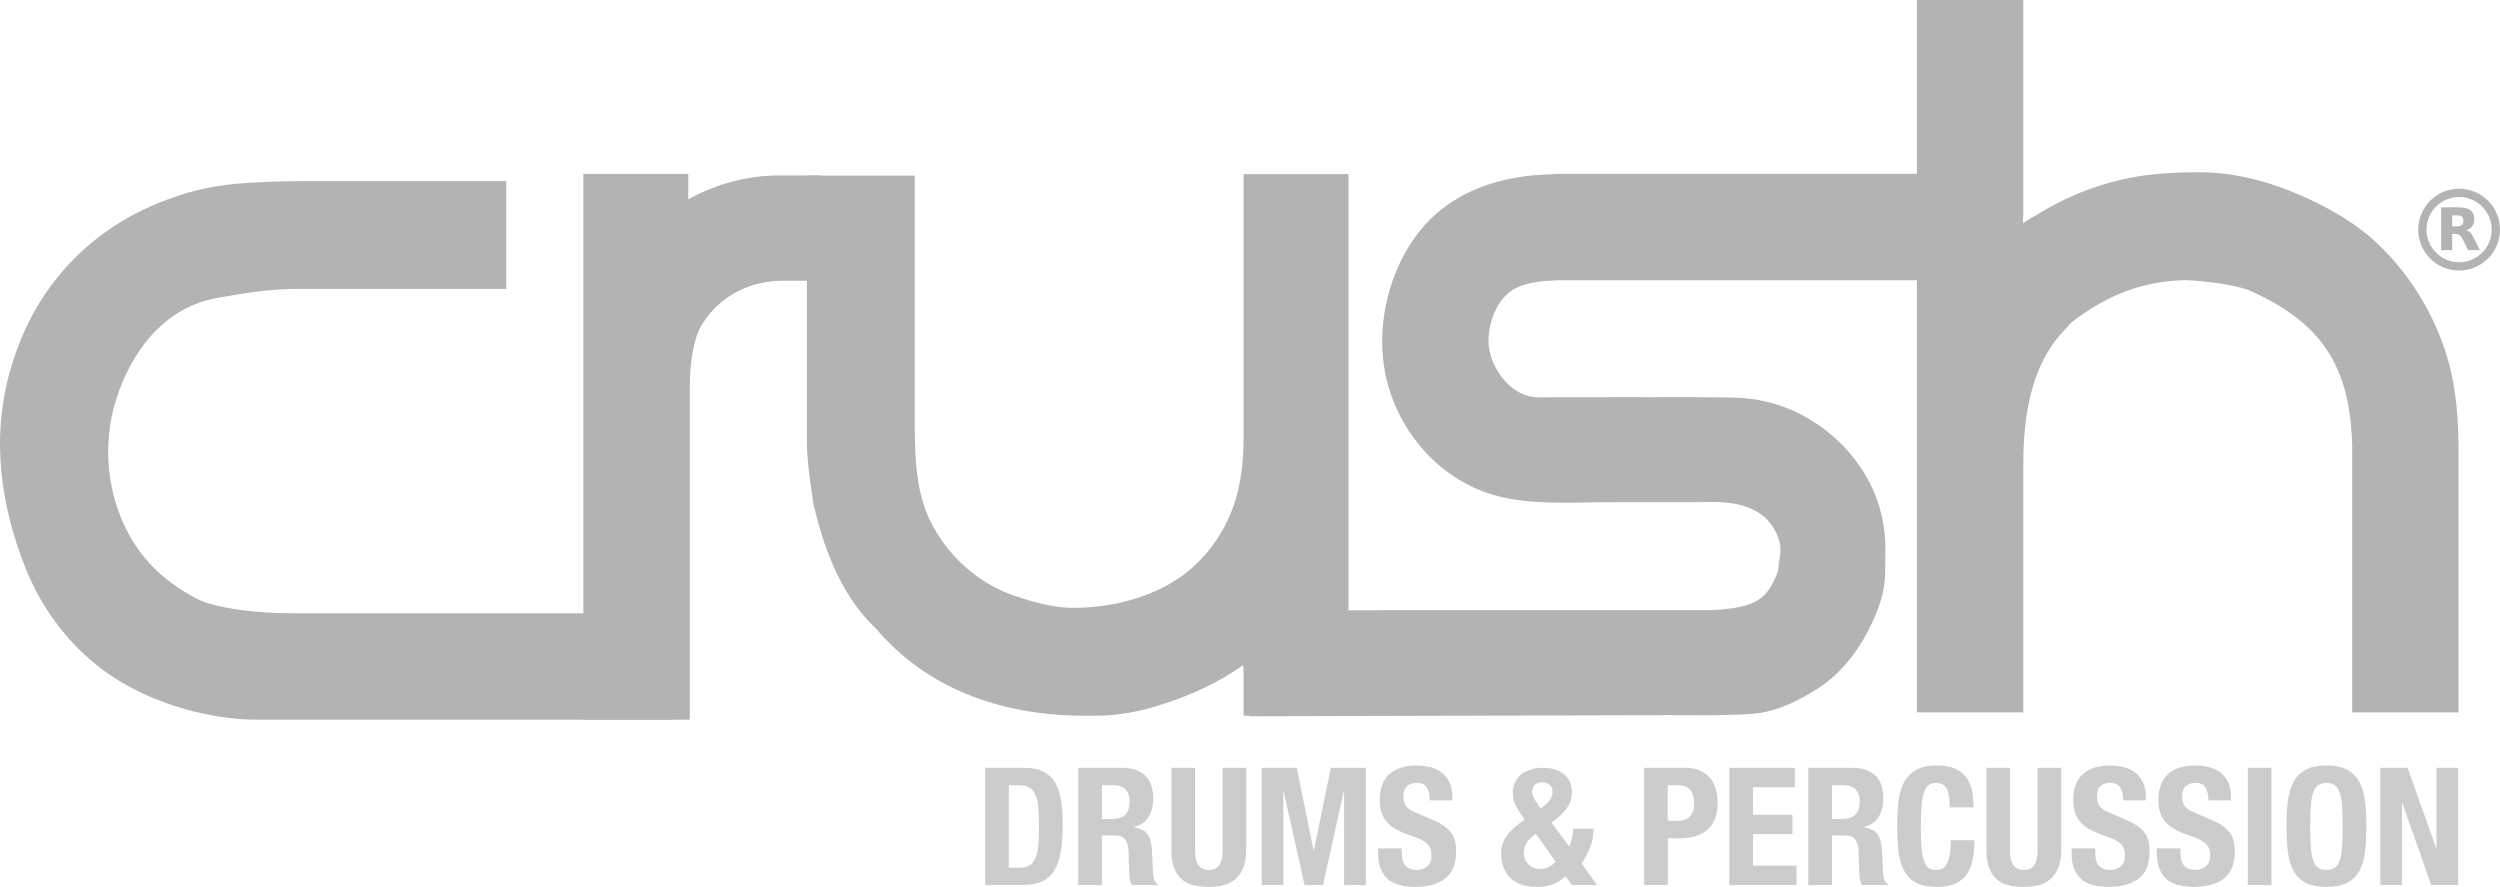 <svg xmlns="http://www.w3.org/2000/svg" width="491.81" height="174.467" viewBox="0 0 491.81 174.467"><g fill="#B3B3B3"><path d="M60.924 42.725h31.56v7.01h-33.606c-13.003 0-21.966 1.951-26.883 5.844-6.965 3.459-12.322 10.573-16.072 21.333-.779 3.071-1.365 6.964-1.753 11.692.389 5.845 1.362 11.004 2.923 15.486 3.895 9.304 10.129 16.022 18.701 20.159 4.869 2.343 12.664 3.514 23.379 3.514h68.027l-1.047 6.717h-75.164c-14.271 0-26.057-5.844-35.358-17.535-3.019-4.333-5.36-9.687-7.016-16.067l-1.752-10.522c0-7.354 1.656-15.146 4.967-23.377l3.801-6.137c5.161-7.599 12.662-12.859 22.5-15.782 3.604-1.558 11.202-2.335 22.793-2.335zM10.15 121.313c-2.115-3.048-3.874-6.356-5.244-9.846-4.768-12.143-6.548-25.002-3.139-37.736.877-3.275 2.061-6.547 3.513-9.613 2.203-4.651 5.221-8.991 8.787-12.691 4.574-4.746 9.947-8.409 15.993-11.02 1.721-.742 3.482-1.4 5.26-1.995 4.161-1.392 8.452-2.078 12.82-2.393 1.233-.089 2.469-.153 3.704-.21 3.022-.135 6.051-.168 9.076-.193v7.011-7.011h38.659v21.223l-40.702-.01c-5.49-.045-10.908.832-16.294 1.812-10.345 1.88-16.86 10.604-19.818 20.224-3.66 11.902-.503 26.209 9.212 34.425 2.071 1.751 4.469 3.33 6.891 4.557 3.041 1.541 10.121 2.862 20.301 2.803h76.324l-3.26 20.93h-81.644c-9.074 0-19.388-2.903-27.096-7.61-5.335-3.261-9.83-7.599-13.343-12.657z"/></g><g fill="#B3B3B3"><path d="M128.295 54.339c7.11-8.472 15.584-12.711 25.422-12.711h.587v6.501h-.292c-9.401 0-16.609 3.843-21.626 11.539-2.532 3.494-3.799 9.318-3.799 17.452v57.368h-6.721v-93.16h6.43v13.011zM114.759 141.577v-107.358h20.641v4.986c5.596-3.09 11.798-4.736 18.32-4.691h7.681v20.715h-7.389c-5.497 0-10.671 2.144-14.274 6.347-1.034 1.206-2.047 2.714-2.579 4.222-.715 2.027-1.066 4.174-1.274 6.309-.162 1.665-.195 3.344-.195 5.015v64.457h-20.931z"/></g><g fill="#B3B3B3"><path d="M172.847 41.65v39.162c0 13.242 1.752 22.301 5.26 27.175 3.75 7.107 9.984 12.37 18.703 15.777 5.503 1.946 10.276 2.925 14.317 2.925h2.34c7.837 0 15.926-2.73 24.255-8.183 9.351-7.99 14.026-18.609 14.026-31.852v-45.297h6.426v92.347h-6.426v-20.457c-5.457 8.667-13.736 14.806-24.839 18.407-3.996 1.366-7.794 2.05-11.399 2.05h-1.753c-15.829 0-27.908-4.973-36.237-14.904-4.771-4.286-8.277-11.303-10.52-21.043-.778-4.868-1.168-8.57-1.168-11.102v-45.005h7.015zM172.394 123.729c-6.142-5.767-9.915-14.05-12.315-24.385l-.06-.252-.031-.219c-.8-5.073-1.25-8.988-1.259-12.223v-52.109h14.12v7.109-7.109h7.099v46.272c0 7.327-.163 15.54 3.322 22.213 2.658 5.089 6.711 9.318 11.724 12.131 1.336.749 2.742 1.389 4.184 1.903 4.99 1.781 9.05 2.534 11.952 2.521 6.809-.034 13.694-1.556 19.58-5.082 5.594-3.351 9.772-8.837 11.947-14.949.586-1.642 1.019-3.368 1.315-5.087.438-2.548.669-5.225.669-7.812v-52.398h20.639v106.547h-20.639v-10.002c-4.564 3.213-9.754 5.75-15.441 7.576-4.601 1.569-9.18 2.426-13.691 2.426h-2.147c-16.885 0-31.276-5.644-40.968-17.071z"/></g><g fill="#B3B3B3"><path d="M307.643 41.303h71.068l2.607 6.736h-75.137c-10.081 0-16.515 4.104-19.289 12.304-.781 2.542-1.17 4.786-1.17 6.732 0 5.272 2.243 9.967 6.725 14.067 3.553 2.534 6.673 3.911 9.35 4.105h40.622c5.108.586 9.59 2.532 13.439 5.859 3.994 3.799 6.432 7.71 7.306 11.716l.586 3.801v6.15c-.586 4.792-2.824 9.474-6.724 14.062-3.161 3.023-7.255 5.179-12.272 6.445l-6.428.298-86.245.216-.777-6.635 85.561-.026c10.716 0 17.338-4.398 19.872-13.177l.582-4.693c0-7.478-3.7-12.93-11.103-16.404l-5.258-1.169h-37.115c-5.16.189-10.127-1.28-14.904-4.395-6.622-5.616-9.934-12.45-9.934-20.511 0-7.516 3.021-14.254 9.06-20.209 4.526-3.518 11.055-5.272 19.578-5.272zM243.322 120.058l93.542-.034c8.747-.489 10.854-2.179 12.912-7.688l.417-3.386c.415-2.63-1.352-5.874-3.321-7.445-2.202-1.759-5.02-2.477-7.783-2.674-1.584-.114-3.167-.061-4.754-.053-4.509.021-9.018-.005-13.527.005l-3.276.002c-6.71 0-13.69.508-20.329-.625-2.387-.408-4.844-1.148-7.054-2.142-8.757-3.929-15.253-12.217-17.421-21.542-.576-2.482-.851-5.143-.824-7.691.091-9.008 3.851-18.917 10.814-24.892 5.328-4.572 11.963-6.721 18.867-7.409.506-.051 6.058-.381 6.058-.292v6.743-6.743h75.933l8.109 20.943h-85.501c-2.603.135-5.429.321-7.825 1.459-3.701 1.758-5.536 6.592-5.536 10.481 0 4.446 3.445 9.716 7.88 10.839 1.601.405 3.289.237 4.92.227 2.88-.018 5.761-.002 8.64-.005 3.623-.003 7.247-.024 10.871-.001 3.412.021 6.83-.062 10.241.014 2.983.066 5.846-.057 8.827.289 4.794.552 9.303 2.295 13.302 5.01 1.13.766 2.214 1.605 3.242 2.504 4.332 3.785 7.909 9.214 9.257 14.828.42 1.752.757 3.631.855 5.431.115 2.122-.009 4.281-.004 6.408.01 4.533-2.057 9.36-4.31 13.203-2.222 3.788-5.161 7.201-8.874 9.587-3.583 2.301-7.934 4.493-12.222 4.943-2.13.223-4.311.226-6.451.307-2.398.091-4.821.031-7.224.033-1.25 0-2.5-.009-3.75-.004-1.677.006-3.353.02-5.029.022-1.744.002-3.488 0-5.233.006-2.013.007-4.026.018-6.04.021-2.054.004-4.108.005-6.161.011-2.203.009-4.404.019-6.606.021-2.19.004-4.382.006-6.573.014-2.233.007-4.467.016-6.7.021-2.162.003-4.323.008-6.485.014-2.105.008-4.211.015-6.318.019-1.965.004-3.932.009-5.897.015-1.818.006-3.637.011-5.456.014l-4.816.013c-1.37.005-2.74.008-4.111.011l-3.24.008-2.289.006-1.149.004h-.164l-2.434-20.85z"/></g><g fill="#B3B3B3"><path d="M390.934 61.749h.292c4.189-7.45 10.907-13.102 20.162-16.95 5.406-2.529 12.13-3.796 20.161-3.796h1.17c8.283 0 17.24 3.117 26.886 9.351 6.915 5.846 11.397 11.789 13.444 17.828 2.336 3.99 3.506 10.908 3.506 20.743v44.127h-6.72v-45.295c0-18.114-8.38-30.587-25.133-37.403-3.558-1.215-8.328-1.997-14.318-2.34-9.984 0-19.241 3.412-27.765 10.229l-2.918 3.214c-5.846 6.869-8.768 16.71-8.768 29.518v42.078h-6.725v-125.953h6.725v54.649zM462.726 140.149v-52.397c-.35-15.824-6.121-24.463-20.551-30.757-2.573-.855-6.662-1.573-11.994-1.884-8.104.084-15.409 2.668-22.706 8.339l-2.369 2.613c-4.38 5.127-7.061 13.109-7.072 24.905v49.181h-20.929v-140.149h20.929v14.808c0 4.23.001 8.46 0 12.689 0 3.691-.001 7.381.001 11.071v3.595c-.001.312-.185 1.354-.007 1.622l-.003.218c.005-.346 2.462-1.609 2.818-1.832 5.153-3.219 10.854-5.562 16.782-6.895 1.831-.412 3.685-.726 5.552-.924 2.766-.293 5.588-.453 8.369-.453l1.17-.01c6.188 0 12.418 1.484 18.119 3.805 6.054 2.465 12.024 5.67 16.812 10.172 7.394 6.951 12.88 16.718 14.832 26.687.924 4.719 1.175 9.566 1.175 14.368v51.227h-20.928z"/></g><g fill="#ccc"><path d="M201.43 151.046c1.614 0 2.918.262 3.908.79.989.532 1.762 1.281 2.31 2.261.551.981.92 2.159 1.115 3.537.194 1.38.292 2.918.292 4.621 0 2.025-.125 3.787-.372 5.279-.248 1.5-.673 2.736-1.276 3.703-.603.97-1.411 1.691-2.423 2.162-1.011.478-2.291.713-3.842.713h-7.335v-23.066h7.623zm-.907 19.642c.819 0 1.476-.142 1.973-.417.494-.283.887-.747 1.179-1.395.29-.641.484-1.492.581-2.554.097-1.051.145-2.365.145-3.939 0-1.313-.044-2.465-.129-3.453-.086-.989-.264-1.817-.533-2.475-.27-.655-.668-1.151-1.195-1.485-.529-.331-1.234-.499-2.116-.499h-1.971v16.217h2.066zM220.715 151.046c1.937 0 3.444.49 4.521 1.469 1.078.982 1.617 2.472 1.617 4.479 0 1.547-.314 2.814-.939 3.791-.623.979-1.593 1.615-2.905 1.891v.067c1.162.168 2.013.55 2.552 1.131.536.578.872 1.517 1.001 2.808.042.432.075.9.097 1.405l.064 1.697c.041 1.226.107 2.164.194 2.812.127.643.408 1.087.839 1.322v.194h-5.04c-.236-.324-.386-.693-.451-1.116-.065-.42-.108-.855-.129-1.308l-.129-4.425c-.044-.907-.271-1.613-.681-2.131-.409-.521-1.098-.778-2.067-.778h-2.488v9.758h-4.649v-23.066h8.593zm-2.004 10.079c1.12 0 1.982-.262 2.583-.789.604-.528.906-1.419.906-2.669 0-2.131-1.077-3.196-3.23-3.196h-2.199v6.654h1.94zM235.092 167.134c0 .583.037 1.113.112 1.601.074.484.216.902.42 1.258.206.355.486.638.842.84.353.206.799.307 1.336.307.562 0 1.015-.101 1.358-.307.345-.202.62-.485.823-.84.206-.355.346-.773.421-1.258.077-.487.114-1.018.114-1.601v-16.088h4.651v16.088c0 1.464-.205 2.676-.614 3.636-.409.957-.958 1.713-1.646 2.274-.689.564-1.476.939-2.358 1.133-.884.194-1.801.29-2.749.29-.948 0-1.86-.089-2.743-.259-.884-.171-1.67-.523-2.358-1.049-.689-.527-1.24-1.276-1.648-2.248-.411-.965-.614-2.229-.614-3.777v-16.088h4.653v16.088zM255.118 151.046l3.293 16.282h.064l3.327-16.282h6.883v23.066h-4.265v-18.415h-.064l-4.103 18.415h-3.618l-4.102-18.415h-.065v18.415h-4.265v-23.066h6.915zM275.76 167.585c0 .54.044 1.029.13 1.474.086.438.248.813.484 1.113.237.3.555.537.954.708.397.175.899.259 1.503.259.709 0 1.352-.232 1.921-.696.57-.46.856-1.178.856-2.145 0-.519-.069-.965-.211-1.342-.138-.377-.369-.715-.692-1.015-.325-.308-.75-.579-1.277-.831-.526-.244-1.179-.499-1.952-.756-1.035-.343-1.929-.722-2.682-1.127-.756-.413-1.385-.891-1.892-1.44-.506-.55-.878-1.183-1.113-1.902-.24-.723-.356-1.561-.356-2.508 0-2.28.636-3.983 1.904-5.102 1.273-1.118 3.017-1.685 5.236-1.685 1.031 0 1.985.117 2.857.343.871.227 1.625.591 2.261 1.097.637.509 1.132 1.151 1.486 1.938.357.785.533 1.729.533 2.83v.641h-4.458c0-1.095-.191-1.941-.58-2.534-.389-.591-1.034-.886-1.938-.886-.518 0-.949.072-1.293.228-.345.146-.62.351-.822.596-.207.249-.349.532-.423.854-.075.323-.112.657-.112 1.003 0 .708.15 1.309.453 1.79.3.484.945.934 1.938 1.342l3.587 1.555c.883.384 1.602.789 2.163 1.212.56.415 1.005.868 1.341 1.354.334.486.564 1.015.694 1.598.129.586.194 1.229.194 1.939 0 2.433-.705 4.204-2.115 5.314-1.411 1.109-3.377 1.663-5.896 1.663-2.63 0-4.507-.566-5.637-1.711-1.132-1.142-1.696-2.778-1.696-4.909v-.941h4.65v.679zM309.259 164.777c.15-.667.227-1.25.227-1.745h4.008c0 1.248-.224 2.45-.664 3.603-.441 1.151-1.005 2.225-1.695 3.213l3.036 4.265h-4.942l-1.293-1.776c-.58.688-1.362 1.215-2.34 1.582-.98.364-2.055.549-3.217.549-1.442 0-2.627-.211-3.552-.628-.926-.42-1.648-.968-2.165-1.632-.518-.668-.873-1.393-1.067-2.165-.191-.777-.289-1.49-.289-2.131 0-1.36.414-2.582 1.244-3.667.828-1.089 1.963-2.085 3.409-2.987l-.811-1.199c-.321-.471-.586-.891-.79-1.258-.207-.365-.36-.71-.47-1.034-.106-.326-.182-.634-.224-.937-.045-.305-.065-.614-.065-.938 0-.754.146-1.426.435-2.02.292-.591.696-1.097 1.212-1.52.518-.417 1.135-.743 1.859-.965.719-.226 1.512-.341 2.372-.341.992 0 1.848.123 2.569.372.721.245 1.319.593 1.795 1.034.47.444.821.951 1.049 1.534.224.583.338 1.207.338 1.874 0 1.164-.328 2.205-.986 3.134-.656.924-1.661 1.874-3.019 2.839l3.457 4.684c.234-.495.43-1.073.579-1.74zm-8.996 1.164c-.334.6-.499 1.255-.499 1.97 0 .341.068.698.21 1.064.139.369.342.693.613.983.268.29.608.533 1.016.713.409.185.872.273 1.391.273 1.228 0 2.229-.48 3.005-1.452l-3.876-5.495c-.909.696-1.525 1.337-1.86 1.944zm2.309-7.657l.551.774.84-.713c.517-.429.887-.857 1.114-1.273.226-.423.34-.833.34-1.246 0-.624-.189-1.105-.567-1.439-.377-.331-.866-.499-1.468-.499-.561 0-1.029.165-1.406.487-.376.323-.567.784-.567 1.387-.001.647.388 1.483 1.163 2.522zM331.58 151.046c1.188 0 2.182.199 2.99.596.808.403 1.46.926 1.955 1.566.494.648.851 1.39 1.066 2.218.216.828.323 1.673.323 2.531 0 1.184-.177 2.223-.533 3.105-.354.881-.851 1.604-1.484 2.165-.636.559-1.406.978-2.309 1.255-.907.283-1.909.422-3.007.422h-2.488v9.208h-4.648v-23.066h8.135zm-1.418 10.436c.924 0 1.674-.28 2.244-.842.569-.56.855-1.433.855-2.618 0-1.162-.247-2.045-.742-2.647-.497-.604-1.324-.904-2.488-.904h-1.94v7.012h2.071zM353.096 154.859h-8.238v5.426h7.756v3.809h-7.756v6.208h8.562v3.811h-13.211v-23.066h12.887v3.812zM364.338 151.046c1.939 0 3.445.49 4.523 1.469 1.076.982 1.615 2.472 1.615 4.479 0 1.547-.314 2.814-.939 3.791-.624.979-1.593 1.615-2.905 1.891v.067c1.162.168 2.013.55 2.552 1.131.536.578.872 1.517 1.001 2.808.041.432.074.9.097 1.405l.064 1.697c.042 1.226.107 2.164.194 2.812.128.643.408 1.087.84 1.322v.194h-5.04c-.236-.324-.387-.693-.451-1.116-.064-.42-.108-.855-.13-1.308l-.128-4.425c-.044-.907-.272-1.613-.681-2.131-.409-.521-1.099-.778-2.068-.778h-2.487v9.758h-4.65v-23.066h8.593zm-2.002 10.079c1.119 0 1.98-.262 2.582-.789.604-.528.908-1.419.908-2.669 0-2.131-1.079-3.196-3.232-3.196h-2.198v6.654h1.94zM382.963 155.164c-.396-.761-1.124-1.145-2.181-1.145-.58 0-1.061.156-1.436.466-.378.314-.675.818-.89 1.519-.217.701-.366 1.617-.451 2.745-.088 1.136-.13 2.516-.13 4.154 0 1.742.059 3.153.179 4.23.117 1.077.3 1.907.547 2.503.249.595.56.993.938 1.195.375.206.814.307 1.309.307.409 0 .793-.069 1.147-.209.356-.137.663-.42.92-.842.259-.42.465-1.013.615-1.776.151-.76.227-1.771.227-3.019h4.652c0 1.248-.096 2.431-.29 3.552-.196 1.125-.556 2.1-1.083 2.942-.53.84-1.272 1.497-2.228 1.97-.961.475-2.204.71-3.733.71-1.743 0-3.133-.283-4.167-.84-1.033-.562-1.826-1.365-2.373-2.424-.551-1.056-.904-2.312-1.065-3.779-.163-1.466-.243-3.078-.243-4.847 0-1.742.08-3.352.243-4.826.161-1.476.515-2.743 1.065-3.799.547-1.053 1.34-1.876 2.373-2.474 1.034-.591 2.424-.888 4.167-.888 1.659 0 2.966.273 3.928.811.956.535 1.673 1.222 2.147 2.052.472.828.768 1.723.888 2.678.118.963.178 1.86.178 2.702h-4.651c-.002-1.684-.201-2.904-.602-3.668zM395.416 167.134c0 .583.037 1.113.114 1.601.073.484.215.902.418 1.258.206.355.485.638.842.84.354.206.801.307 1.339.307.56 0 1.013-.101 1.357-.307.344-.202.62-.485.823-.84.206-.355.344-.773.42-1.258.077-.487.113-1.018.113-1.601v-16.088h4.653v16.088c0 1.464-.206 2.676-.617 3.636-.407.957-.956 1.713-1.645 2.274-.689.564-1.475.939-2.358 1.133-.884.194-1.799.29-2.747.29-.949 0-1.862-.089-2.745-.259-.883-.171-1.669-.523-2.357-1.049-.69-.527-1.239-1.276-1.648-2.248-.41-.965-.613-2.229-.613-3.777v-16.088h4.651v16.088zM412.182 167.585c0 .54.044 1.029.131 1.474.085.438.247.813.484 1.113.236.3.554.537.953.708.396.175.899.259 1.503.259.709 0 1.352-.232 1.921-.696.572-.46.855-1.178.855-2.145 0-.519-.068-.965-.21-1.342-.139-.377-.369-.715-.693-1.015-.324-.308-.75-.579-1.276-.831-.527-.244-1.18-.499-1.953-.756-1.034-.343-1.929-.722-2.682-1.127-.755-.413-1.385-.891-1.89-1.44-.507-.55-.88-1.183-1.115-1.902-.237-.723-.356-1.561-.356-2.508 0-2.28.637-3.983 1.907-5.102 1.271-1.118 3.014-1.685 5.233-1.685 1.034 0 1.985.117 2.857.343.871.227 1.626.591 2.261 1.097.638.509 1.132 1.151 1.488 1.938.355.785.532 1.729.532 2.83v.641h-4.458c0-1.095-.192-1.941-.581-2.534-.389-.591-1.034-.886-1.937-.886-.518 0-.948.072-1.293.228-.344.146-.62.351-.822.596-.207.249-.349.532-.423.854-.075.323-.111.657-.111 1.003 0 .708.149 1.309.452 1.79.301.484.945.934 1.938 1.342l3.587 1.555c.884.384 1.602.789 2.163 1.212.561.415 1.007.868 1.343 1.354.332.486.563 1.015.692 1.598.131.586.194 1.229.194 1.939 0 2.433-.704 4.204-2.115 5.314-1.41 1.109-3.376 1.663-5.896 1.663-2.629 0-4.507-.566-5.637-1.711-1.132-1.142-1.696-2.778-1.696-4.909v-.941h4.65v.679zM428.949 167.585c0 .54.042 1.029.129 1.474.085.438.246.813.485 1.113.236.3.554.537.953.708.397.175.898.259 1.502.259.71 0 1.351-.232 1.921-.696.572-.46.856-1.178.856-2.145 0-.519-.069-.965-.21-1.342-.139-.377-.371-.715-.694-1.015-.323-.308-.75-.579-1.275-.831-.528-.244-1.18-.499-1.955-.756-1.033-.343-1.928-.722-2.682-1.127-.755-.413-1.382-.891-1.889-1.44-.507-.55-.88-1.183-1.114-1.902-.238-.723-.357-1.561-.357-2.508 0-2.28.636-3.983 1.906-5.102 1.271-1.118 3.016-1.685 5.233-1.685 1.034 0 1.987.117 2.858.343.872.227 1.626.591 2.262 1.097.636.509 1.13 1.151 1.488 1.938.354.785.531 1.729.531 2.83v.641h-4.459c0-1.095-.191-1.941-.58-2.534-.388-.591-1.033-.886-1.939-.886-.517 0-.947.072-1.292.228-.344.146-.62.351-.823.596-.206.249-.347.532-.42.854-.078.323-.114.657-.114 1.003 0 .708.15 1.309.454 1.79.3.484.945.934 1.937 1.342l3.586 1.555c.885.384 1.603.789 2.165 1.212.56.415 1.007.868 1.341 1.354.333.486.564 1.015.693 1.598.13.586.195 1.229.195 1.939 0 2.433-.706 4.204-2.115 5.314-1.411 1.109-3.377 1.663-5.898 1.663-2.628 0-4.507-.566-5.636-1.711-1.132-1.142-1.698-2.778-1.698-4.909v-.941h4.653v.679zM442.192 151.046h4.653v23.066h-4.653v-23.066zM450.059 157.751c.161-1.476.516-2.743 1.066-3.799.548-1.053 1.341-1.876 2.374-2.474 1.033-.591 2.423-.888 4.167-.888 1.746 0 3.133.297 4.167.888 1.033.598 1.826 1.421 2.374 2.474.551 1.056.904 2.323 1.066 3.799.16 1.474.243 3.084.243 4.826 0 1.769-.083 3.381-.243 4.847-.162 1.467-.516 2.724-1.066 3.779-.548 1.059-1.341 1.862-2.374 2.424-1.034.557-2.421.84-4.167.84-1.744 0-3.134-.283-4.167-.84-1.033-.562-1.826-1.365-2.374-2.424-.551-1.056-.905-2.312-1.066-3.779-.161-1.466-.242-3.078-.242-4.847 0-1.742.081-3.352.242-4.826zm4.522 8.785c.074 1.087.226 1.971.451 2.649.226.677.55 1.176.972 1.485.418.316.974.468 1.662.468s1.244-.151 1.665-.468c.418-.31.742-.809.969-1.485.225-.679.377-1.562.45-2.649.077-1.087.113-2.409.113-3.959 0-1.548-.036-2.86-.113-3.938-.073-1.077-.225-1.96-.45-2.651-.227-.689-.551-1.188-.969-1.502-.421-.31-.977-.466-1.665-.466-.689 0-1.244.156-1.662.466-.422.314-.745.813-.972 1.502-.226.691-.377 1.574-.451 2.651-.077 1.078-.114 2.391-.114 3.938 0 1.55.037 2.872.114 3.959zM479.248 166.841h.065v-15.795h4.263v23.066h-5.297l-5.686-16.155h-.065v16.155h-4.263v-23.066h5.361l5.622 15.795z"/></g><g fill="#B3B3B3"><path d="M475.72 45.174c0-4.444 3.602-8.045 8.044-8.046v1.633c-1.772 0-3.369.717-4.532 1.879-1.162 1.162-1.878 2.76-1.878 4.533 0 1.773.716 3.37 1.878 4.533 1.163 1.162 2.761 1.877 4.532 1.879 1.773-.002 3.371-.717 4.534-1.879 1.162-1.163 1.878-2.76 1.878-4.533 0-1.773-.716-3.371-1.878-4.533-1.163-1.162-2.761-1.879-4.534-1.879v-1.633c4.444.001 8.046 3.602 8.046 8.046 0 4.443-3.602 8.044-8.046 8.045-4.443-.001-8.044-3.602-8.044-8.045z"/><path d="M483.321 44.517c.454 0 .78-.085.975-.254.199-.169.299-.448.299-.835 0-.383-.1-.658-.299-.823-.195-.166-.521-.249-.975-.249h-.914v2.161h.914m-.915 1.499v3.188h-2.172v-8.42h3.316c1.11 0 1.921.186 2.437.558.518.372.778.961.778 1.766 0 .556-.135 1.013-.406 1.37-.266.357-.671.621-1.212.79.297.067.561.222.795.462.236.237.476.598.716 1.084l1.179 2.391h-2.312l-1.026-2.092c-.207-.422-.418-.71-.633-.863-.21-.154-.491-.232-.845-.232h-.615"/></g></svg>